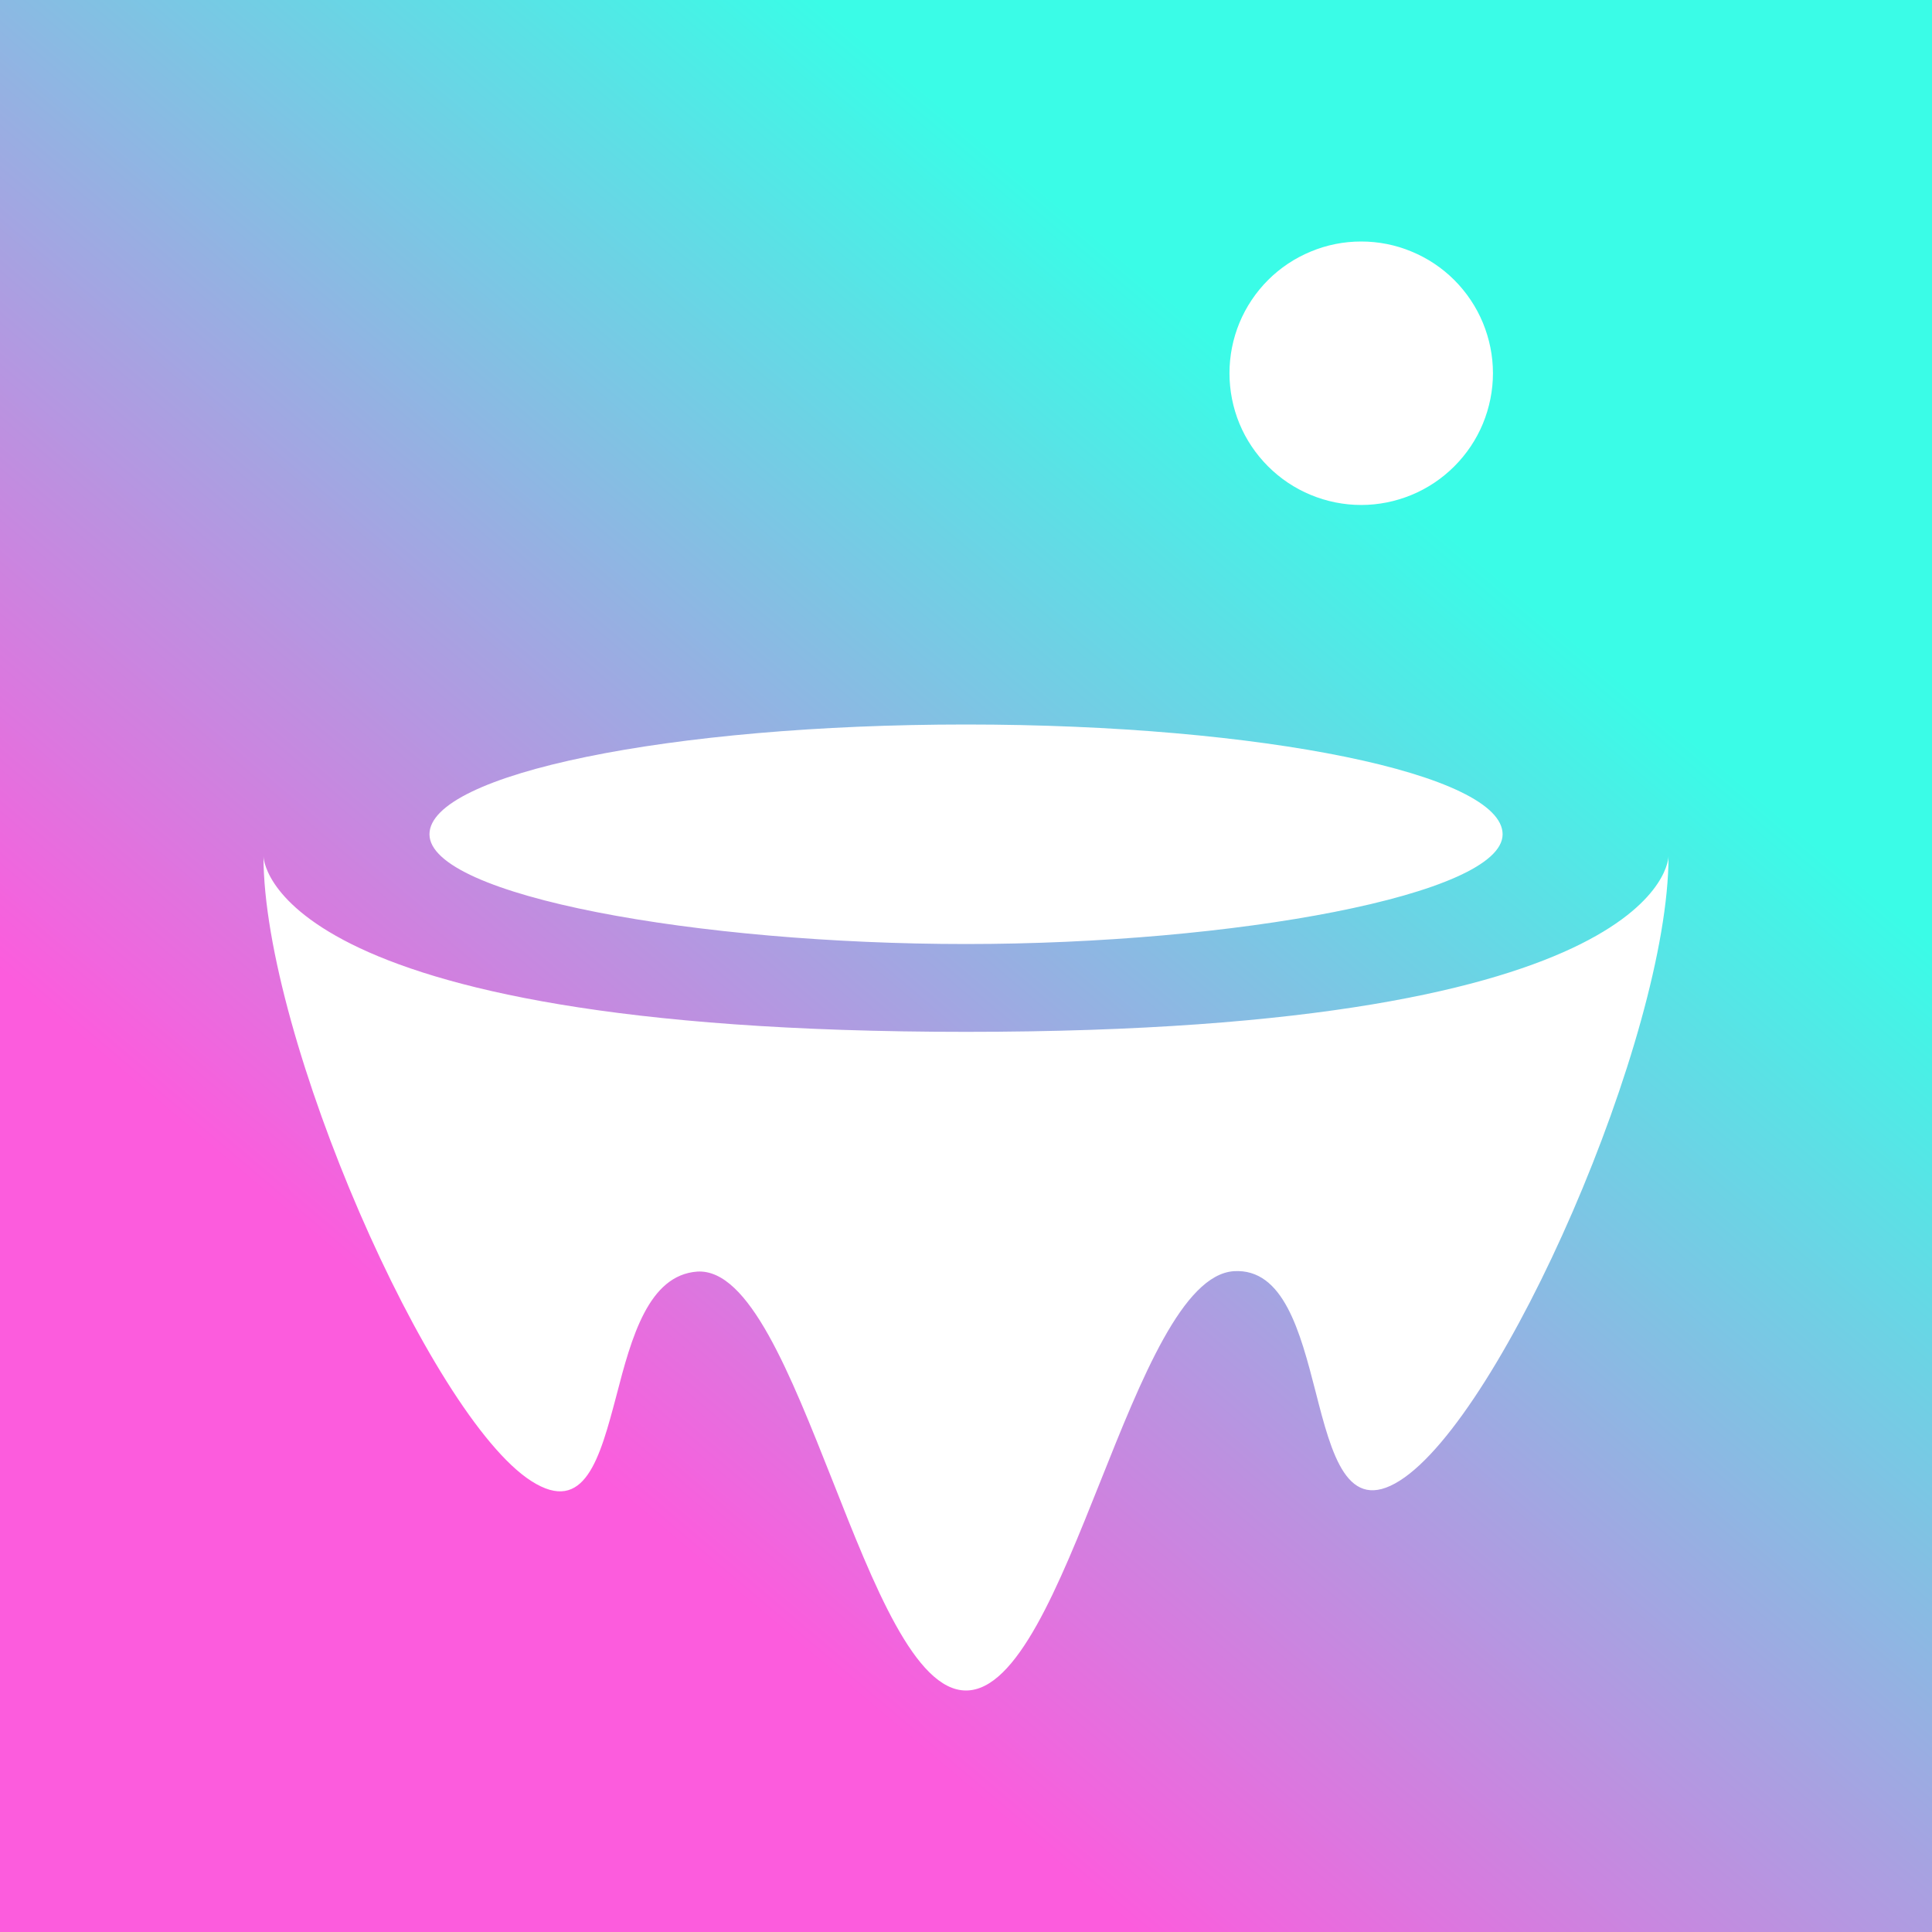 <svg width="24" height="24" viewBox="0 0 24 24" fill="none" xmlns="http://www.w3.org/2000/svg">
<rect x="0" y="0" width="24" height="24" fill="#333333" stroke="none"/>
<g clip-path="url(#clip0_328_29767)">
<path d="M24 0H0V24H24V0Z" fill="url(#paint0_linear_328_29767)"/>
<path d="M16.909 3C16.694 3 16.481 3.042 16.283 3.125C16.084 3.207 15.904 3.327 15.752 3.479C15.6 3.631 15.479 3.812 15.397 4.01C15.315 4.209 15.273 4.421 15.273 4.636C15.273 4.851 15.315 5.064 15.397 5.263C15.479 5.461 15.6 5.641 15.752 5.793C15.904 5.945 16.084 6.066 16.283 6.148C16.481 6.23 16.694 6.273 16.909 6.273C17.124 6.273 17.337 6.23 17.535 6.148C17.734 6.066 17.914 5.945 18.066 5.793C18.218 5.641 18.339 5.461 18.421 5.263C18.503 5.064 18.546 4.851 18.546 4.636C18.546 4.421 18.503 4.209 18.421 4.01C18.339 3.812 18.218 3.631 18.066 3.479C17.914 3.327 17.734 3.207 17.535 3.125C17.337 3.042 17.124 3 16.909 3ZM5.335 10.364C5.335 9.616 8.318 9 12 9C15.682 9 18.666 9.616 18.666 10.364C18.666 11.116 15.327 11.727 12 11.727C8.662 11.727 5.335 11.127 5.335 10.364ZM3.273 10.636C3.273 10.636 3.273 12.818 12 12.818C20.727 12.818 20.727 10.636 20.727 10.636C20.727 12.873 18.666 17.585 17.389 18.393C16.735 18.807 16.544 18.076 16.342 17.285C16.151 16.544 15.944 15.753 15.327 15.791C14.695 15.835 14.182 17.116 13.669 18.404C13.151 19.702 12.633 21 12 21C11.367 21 10.854 19.691 10.342 18.393C9.818 17.073 9.305 15.758 8.662 15.796C8.056 15.84 7.844 16.614 7.658 17.334C7.451 18.115 7.265 18.824 6.6 18.398C5.34 17.591 3.273 12.884 3.273 10.636Z" fill="white"/>
</g>
<defs>
<linearGradient id="paint0_linear_328_29767" x1="17.012" y1="5.791" x2="6.827" y2="17.835" gradientUnits="userSpaceOnUse">
<stop stop-color="#3AFCE7"/>
<stop offset="1" stop-color="#FC5CDD"/>
</linearGradient>
<clipPath id="clip0_328_29767">
<rect width="24" height="24" fill="white"/>
</clipPath>
</defs>
</svg>
